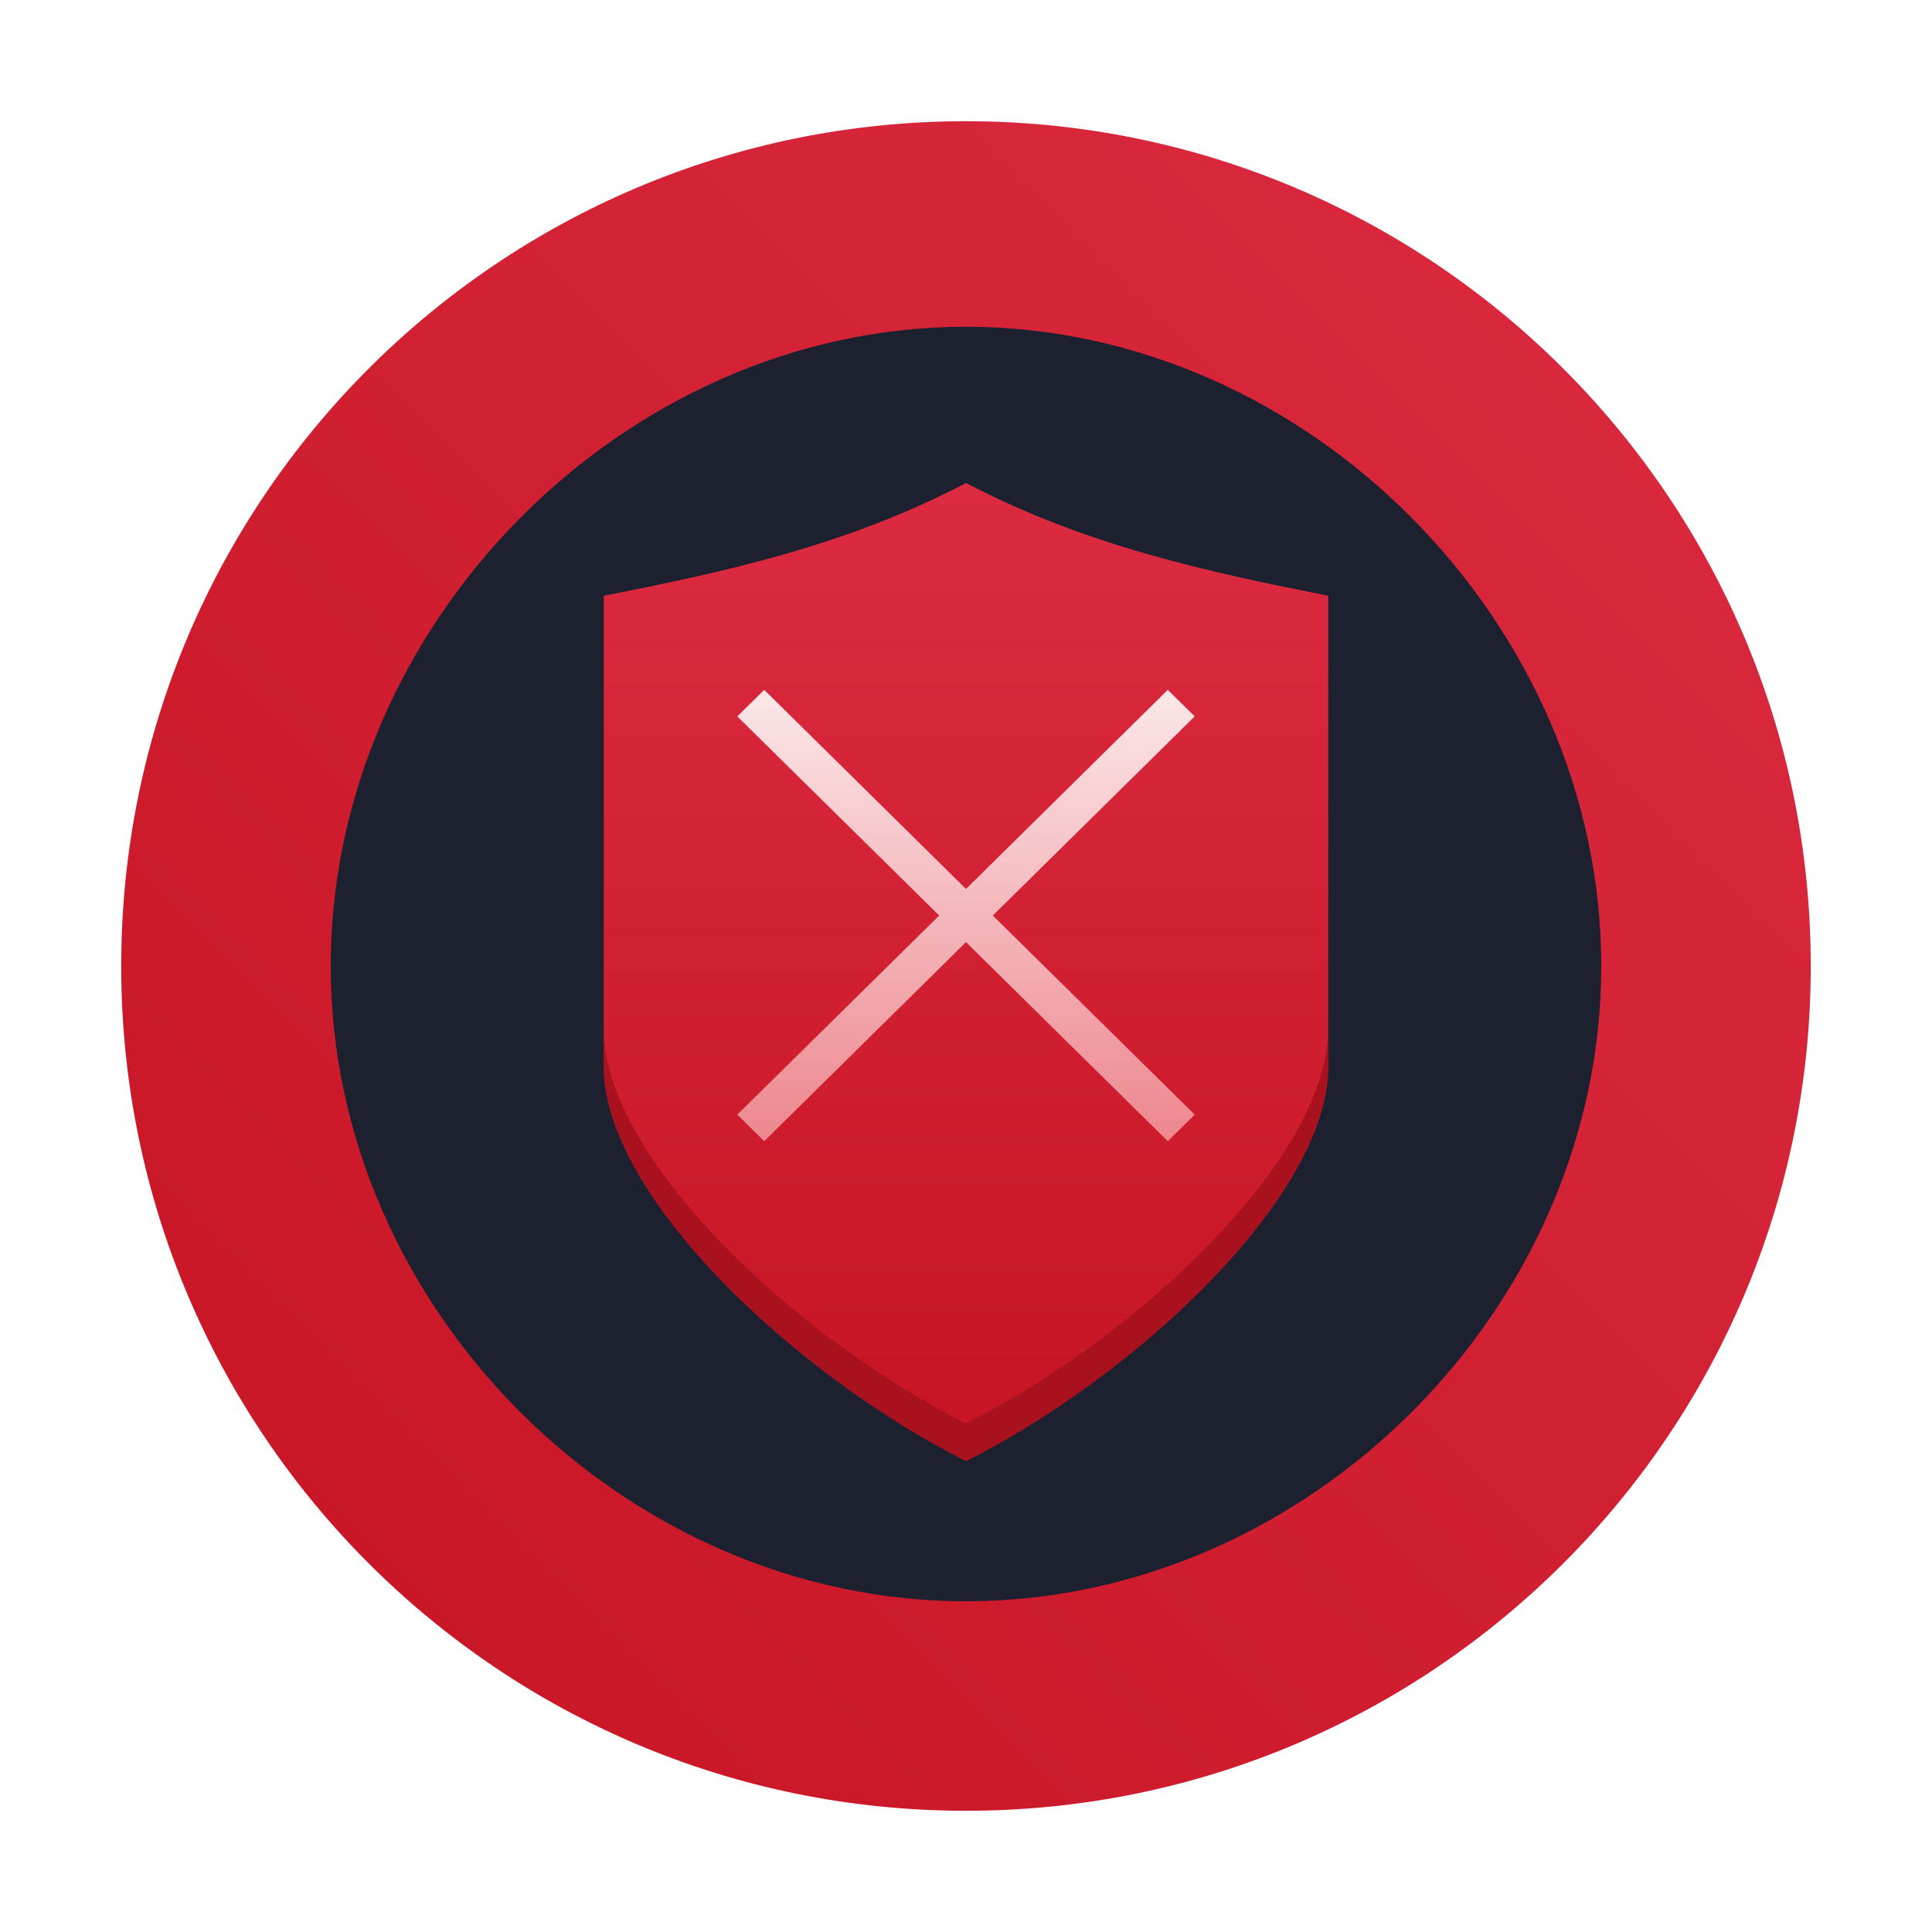 <?xml version="1.0" encoding="UTF-8" standalone="no"?>
<!-- Created with Inkscape (http://www.inkscape.org/) -->

<svg
   width="16"
   version="1.1"
   height="16"
   id="svg21"
   sodipodi:docname="security-low.svg"
   inkscape:version="1.3 (0e150ed6c4, 2023-07-21)"
   xmlns:inkscape="http://www.inkscape.org/namespaces/inkscape"
   xmlns:sodipodi="http://sodipodi.sourceforge.net/DTD/sodipodi-0.dtd"
   xmlns:xlink="http://www.w3.org/1999/xlink"
   xmlns="http://www.w3.org/2000/svg"
   xmlns:svg="http://www.w3.org/2000/svg">
  <sodipodi:namedview
     id="namedview23"
     pagecolor="#ffffff"
     bordercolor="#000000"
     borderopacity="0.25"
     inkscape:showpageshadow="2"
     inkscape:pageopacity="0.0"
     inkscape:pagecheckerboard="0"
     inkscape:deskcolor="#d1d1d1"
     showgrid="true"
     inkscape:zoom="22.627417"
     inkscape:cx="10.84967"
     inkscape:cy="12.705825"
     inkscape:window-width="1920"
     inkscape:window-height="994"
     inkscape:window-x="0"
     inkscape:window-y="0"
     inkscape:window-maximized="1"
     inkscape:current-layer="layer1">
    <inkscape:grid
       type="xygrid"
       id="grid766"
       originx="0"
       originy="0"
       spacingy="1"
       spacingx="1"
       units="px"
       visible="true" />
  </sodipodi:namedview>
  <defs
     id="defs3811">
    <linearGradient
       inkscape:collect="always"
       id="linearGradient4344">
      <stop
         style="stop-color:#ed868d"
         id="stop4346" />
      <stop
         offset="1"
         style="stop-color:#fbe6e8"
         id="stop4348" />
    </linearGradient>
    <linearGradient
       inkscape:collect="always"
       id="linearGradient4435">
      <stop
         style="stop-color:#c61423"
         id="stop4437" />
      <stop
         offset="1"
         style="stop-color:#dc2b41"
         id="stop4439" />
    </linearGradient>
    <filter
       id="d-3-0-3-6"
       x="-0.036"
       y="-0.036"
       width="1.072"
       height="1.072"
       color-interpolation-filters="sRGB">
      <feGaussianBlur
         stdDeviation="0.45"
         id="feGaussianBlur17-6-9-6-7" />
    </filter>
    <linearGradient
       inkscape:collect="always"
       xlink:href="#linearGradient4435"
       id="linearGradient895-7-3-7-5"
       x1="1"
       y1="31"
       x2="31"
       y2="1"
       gradientUnits="userSpaceOnUse"
       gradientTransform="matrix(0.466,0,0,0.466,623.157,120.979)" />
    <linearGradient
       id="linearGradient4"
       inkscape:collect="always">
      <stop
         style="stop-color:#2ad4ff;stop-opacity:1"
         offset="0"
         id="stop5" />
      <stop
         style="stop-color:#0066ff;stop-opacity:1"
         offset="1"
         id="stop6" />
    </linearGradient>
    <linearGradient
       inkscape:collect="always"
       xlink:href="#linearGradient4"
       id="linearGradient3"
       gradientUnits="userSpaceOnUse"
       gradientTransform="translate(-0.01,0.065)"
       x1="7.19"
       y1="-4.91"
       x2="8.81"
       y2="-4.91" />
    <linearGradient
       inkscape:collect="always"
       xlink:href="#linearGradient4435"
       id="linearGradient4424-0-4"
       y1="58"
       y2="6"
       x2="0"
       gradientUnits="userSpaceOnUse"
       gradientTransform="matrix(0.158,0,0,0.156,625.567,123.508)" />
    <linearGradient
       inkscape:collect="always"
       id="linearGradient4179-6-5"
       xlink:href="#linearGradient4344"
       y1="201.934"
       y2="177.934"
       gradientUnits="userSpaceOnUse"
       x2="0"
       gradientTransform="matrix(0.158,0,0,0.156,509.22,98.441)" />
  </defs>
  <g
     inkscape:label="Layer 1"
     inkscape:groupmode="layer"
     id="layer1"
     transform="translate(-622.62,-120.442)">
    <path
       d="M 16,1 C 7.716,1 1,7.716 1,16 1,24.284 7.716,31 16,31 24.284,31 31,24.284 31,16 31,7.716 24.284,1 16,1 Z"
       filter="url(#d)"
       opacity="0.25"
       id="path22-2-6-2-9"
       style="filter:url(#d-3-0-3-6)"
       transform="matrix(0.466,0,0,0.466,623.157,120.979)" />
    <path
       d="m 630.62,121.446 c -3.864,0 -6.996,3.132 -6.996,6.996 0,3.864 3.132,6.996 6.996,6.996 3.864,0 6.996,-3.132 6.996,-6.996 0,-3.864 -3.132,-6.996 -6.996,-6.996 z"
       id="path24-9-1-9-1"
       style="fill:url(#linearGradient895-7-3-7-5);fill-opacity:1;stroke-width:0.466" />
    <path
       d="m 630.62,133.703 c -2.833,0 -5.261,-2.428 -5.261,-5.261 0,-2.833 2.428,-5.294 5.261,-5.294 2.833,0 5.261,2.46 5.261,5.294 0,2.833 -2.428,5.261 -5.261,5.261 z"
       id="path26-1-8-1-2"
       style="fill:#1c202f;fill-opacity:1;stroke-width:0.466"
       sodipodi:nodetypes="sssss" />
    <path
       style="fill:url(#linearGradient4424-0-4);stroke-width:0.314;stroke-linecap:square"
       id="rect4186-2-1-1-3"
       d="m 630.62,124.442 c -1,0.523 -2,0.736 -3,0.934 v 3.894 c 0,1.09 1.62,2.58 3,3.271 1.38,-0.691 3,-2.18 3,-3.271 v -3.894 c -1,-0.199 -2,-0.412 -3,-0.934 z" />
    <path
       inkscape:connector-curvature="0"
       style="fill:url(#linearGradient4179-6-5);stroke-width:0.157"
       id="rect4168-7-7"
       d="m 632.291,126.155 0.223,0.22 -1.672,1.649 1.672,1.649 -0.223,0.22 -1.671,-1.649 -1.671,1.649 -0.223,-0.22 1.672,-1.649 -1.672,-1.649 0.223,-0.22 1.671,1.649 z" />
    <path
       inkscape:connector-curvature="0"
       style="fill:#aa111e;stroke-width:0.314;stroke-linecap:square"
       id="rect4186-2-1-5-9-4"
       d="m 627.62,128.959 v 0.311 c 0,1.09 1.62,2.58 3,3.271 1.38,-0.691 3,-2.18 3,-3.271 v -0.311 c 0,1.09 -1.62,2.58 -3,3.271 -1.38,-0.691 -3,-2.18 -3,-3.271 z" />
  </g>
</svg>
